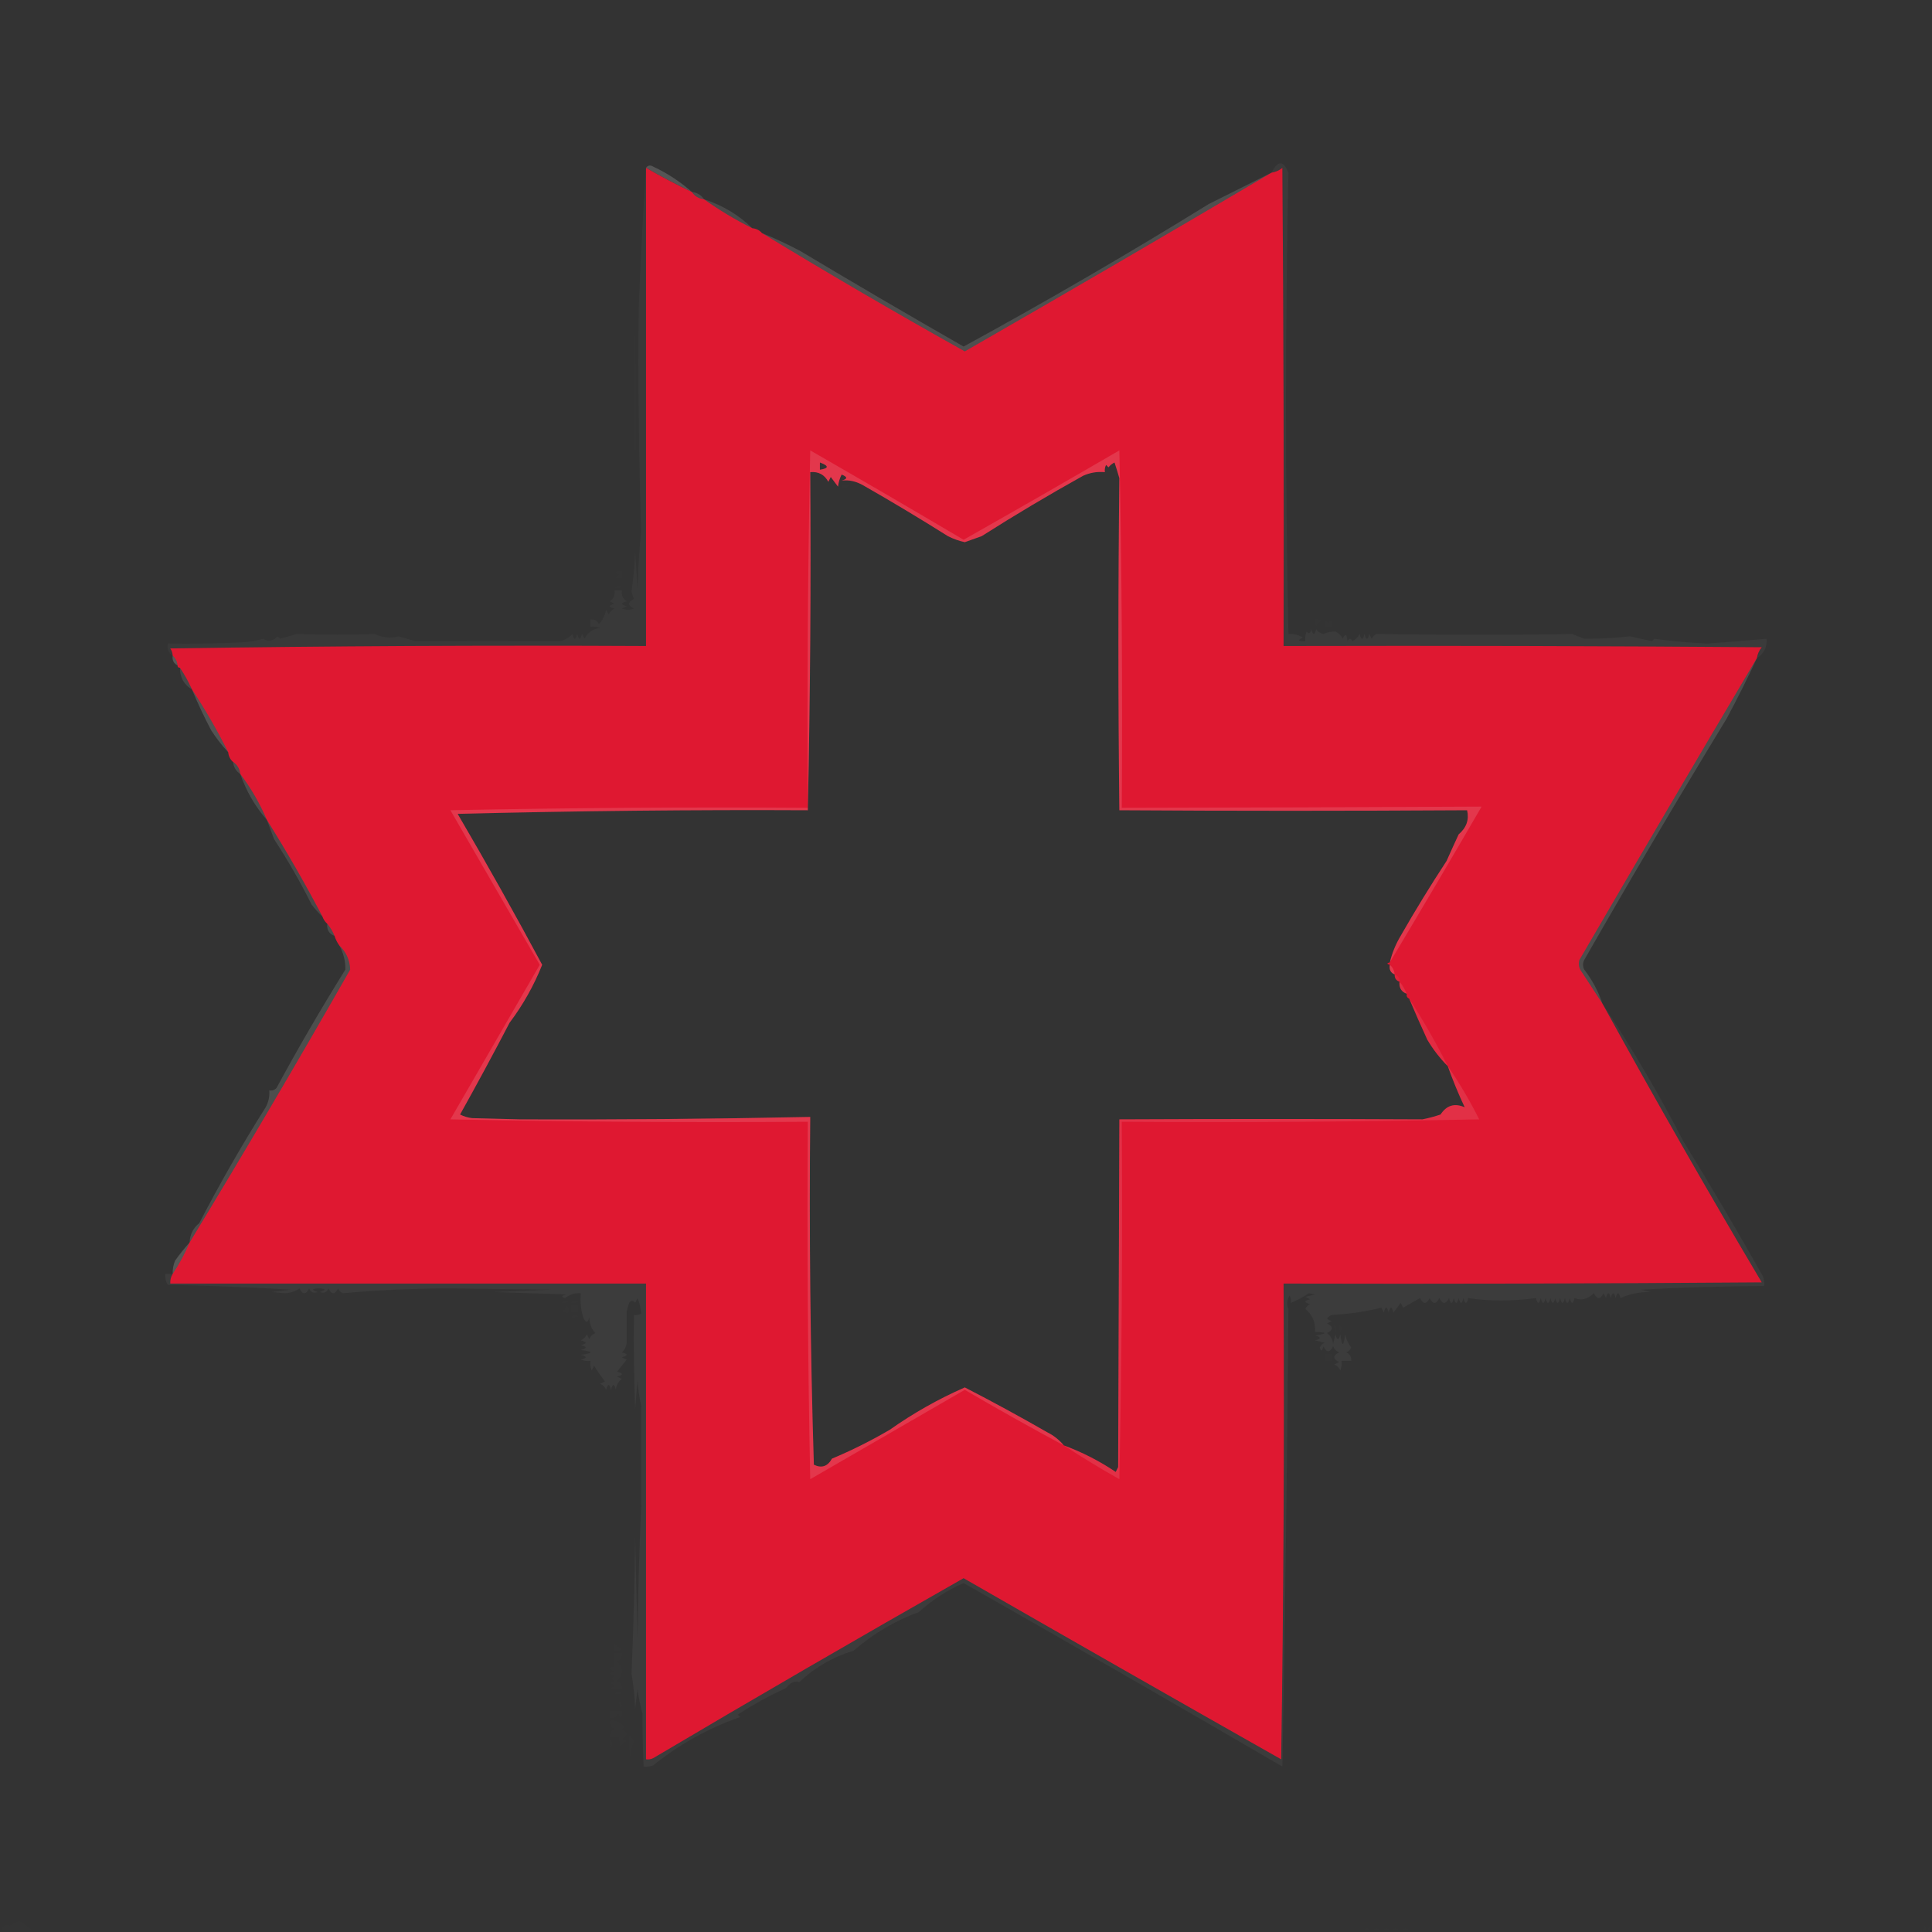 <?xml version="1.0" encoding="UTF-8"?>
<!DOCTYPE svg PUBLIC "-//W3C//DTD SVG 1.1//EN" "http://www.w3.org/Graphics/SVG/1.1/DTD/svg11.dtd">
<svg xmlns="http://www.w3.org/2000/svg" version="1.1" width="800px" height="800px" style="shape-rendering:geometricPrecision; text-rendering:geometricPrecision; image-rendering:optimizeQuality; fill-rule:evenodd; clip-rule:evenodd" xmlns:xlink="http://www.w3.org/1999/xlink">
<rect width="100%" height="100%" fill="#333333" stroke="none"/>
<g><path style="opacity:0.042" fill="#fefffe" d="M 727.5,272.5 C 727.751,270.83 728.418,269.33 729.5,268C 663.501,267.5 597.501,267.333 531.5,267.5C 531.667,201.499 531.5,135.499 531,69.5C 529.67,70.582 528.17,71.249 526.5,71.5C 529.092,66.332 531.425,66.332 533.5,71.5C 532.181,135.16 532.181,198.827 533.5,262.5C 535.655,262.372 537.655,262.872 539.5,264C 537.068,265.087 537.402,265.587 540.5,265.5C 540.343,264.127 540.51,262.793 541,261.5C 542.016,262.634 542.683,262.301 543,260.5C 543.667,263.167 544.333,263.167 545,260.5C 545.674,261.578 546.674,262.245 548,262.5C 549.866,261.753 551.533,261.419 553,261.5C 554.333,262.167 555.333,263.167 556,264.5C 556.974,262.122 557.641,262.456 558,265.5C 558.667,264.167 559.333,264.167 560,265.5C 561.333,264.833 562.333,263.833 563,262.5C 563.667,265.167 564.333,265.167 565,262.5C 565.667,265.167 566.333,265.167 567,262.5C 567.333,263.167 567.667,263.833 568,264.5C 568.388,263.572 569.055,262.905 570,262.5C 600.63,262.971 627.63,262.971 651,262.5C 652.667,263.167 654.333,263.833 656,264.5C 662.853,264.508 669.186,264.175 675,263.5C 678,264.167 681,264.833 684,265.5C 684.333,265.167 684.667,264.833 685,264.5C 692.249,265.495 699.582,266.162 707,266.5C 715.1,265.906 723.266,265.24 731.5,264.5C 731.741,268.019 730.407,270.685 727.5,272.5 Z"/></g>
<g><path style="opacity:0.169" fill="#fefffe" d="M 267.5,69.5 C 268.251,68.427 269.251,68.26 270.5,69C 276.412,71.778 281.745,75.278 286.5,79.5C 280.036,76.434 273.702,73.101 267.5,69.5 Z"/></g>
<g><path style="opacity:0.032" fill="#fefffe" d="M 267.5,69.5 C 267.5,135.5 267.5,201.5 267.5,267.5C 201.83,267.167 136.163,267.5 70.5,268.5C 71.127,269.417 71.461,270.417 71.5,271.5C 69.787,270.365 69.12,268.698 69.5,266.5C 79.839,266.666 90.172,266.5 100.5,266C 103.426,265.782 106.26,265.282 109,264.5C 110.957,265.854 112.957,265.521 115,263.5C 115.333,263.833 115.667,264.167 116,264.5C 118.333,263.833 120.667,263.167 123,262.5C 134.849,262.926 145.515,262.926 155,262.5C 158.648,264.074 161.981,264.407 165,263.5C 167.333,264.167 169.667,264.833 172,265.5C 191.448,265.429 211.448,265.429 232,265.5C 233.996,265.004 235.663,264.004 237,262.5C 237.667,265.167 238.333,265.167 239,262.5C 239.667,265.167 240.333,265.167 241,262.5C 241.333,263.167 241.667,263.833 242,264.5C 243.384,261.89 245.551,260.39 248.5,260C 247.207,259.51 245.873,259.343 244.5,259.5C 244.5,258.5 244.5,257.5 244.5,256.5C 246.124,256.36 247.29,257.027 248,258.5C 249.53,256.774 250.53,254.774 251,252.5C 251.333,253.167 251.667,253.833 252,254.5C 252.5,253.333 253.333,252.5 254.5,252C 251.833,251.333 251.833,250.667 254.5,250C 253.833,249.667 253.167,249.333 252.5,249C 254.107,247.951 254.773,246.451 254.5,244.5C 255.5,244.5 256.5,244.5 257.5,244.5C 257.227,246.451 257.893,247.951 259.5,249C 256.833,249.667 256.833,250.333 259.5,251C 258.833,251.333 258.167,251.667 257.5,252C 259.167,252.667 260.833,252.667 262.5,252C 259.833,250.667 259.833,249.333 262.5,248C 262.167,247 261.833,246 261.5,245C 262.309,239.583 262.809,234.083 263,228.5C 263.333,233.833 263.667,239.167 264,244.5C 264.183,236.255 264.683,228.088 265.5,220C 264.505,188.781 264.172,157.781 264.5,127C 265.275,107.726 266.275,88.559 267.5,69.5 Z"/></g>
<g><path style="opacity:0.993" fill="#e01932" d="M 267.5,69.5 C 273.702,73.101 280.036,76.434 286.5,79.5C 287.659,81.25 289.326,82.25 291.5,82.5C 297.799,86.989 304.466,90.989 311.5,94.5C 313.153,94.66 314.486,95.326 315.5,96.5C 343.109,113.311 371.109,129.645 399.5,145.5C 442.06,121.059 484.394,96.392 526.5,71.5C 528.17,71.249 529.67,70.582 531,69.5C 531.5,135.499 531.667,201.499 531.5,267.5C 597.501,267.333 663.501,267.5 729.5,268C 728.418,269.33 727.751,270.83 727.5,272.5C 702.863,313.997 678.363,355.664 654,397.5C 653.48,399.289 653.813,400.956 655,402.5C 657.857,406.898 660.691,411.232 663.5,415.5C 684.845,454.352 706.845,492.852 729.5,531C 663.501,531.5 597.501,531.667 531.5,531.5C 531.833,597.17 531.5,662.837 530.5,728.5C 486.569,703.62 442.736,678.62 399,653.5C 355.937,677.948 313.104,702.781 270.5,728C 269.552,728.483 268.552,728.649 267.5,728.5C 267.5,662.833 267.5,597.167 267.5,531.5C 201.833,531.5 136.167,531.5 70.5,531.5C 70.433,530.041 70.766,528.708 71.5,527.5C 74.227,523.423 76.561,519.09 78.5,514.5C 101.145,477.226 123.311,439.559 145,401.5C 144.867,397.566 143.367,394.233 140.5,391.5C 139.655,390.329 138.989,388.995 138.5,387.5C 137.737,385.632 136.737,383.965 135.5,382.5C 134.599,381.71 133.932,380.71 133.5,379.5C 126.335,365.832 118.669,352.499 110.5,339.5C 107.588,332.668 103.921,326.334 99.5,320.5C 99.25,318.326 98.25,316.659 96.5,315.5C 95.326,314.486 94.66,313.153 94.5,311.5C 90.002,302.499 85.002,293.832 79.5,285.5C 78.083,282.331 76.417,279.331 74.5,276.5C 73.833,276.5 73.5,276.167 73.5,275.5C 73.34,273.847 72.674,272.514 71.5,271.5C 71.461,270.417 71.127,269.417 70.5,268.5C 136.163,267.5 201.83,267.167 267.5,267.5C 267.5,201.5 267.5,135.5 267.5,69.5 Z M 339.5,191.5 C 343.297,192.911 343.297,193.911 339.5,194.5C 339.5,193.5 339.5,192.5 339.5,191.5 Z M 575.5,398.5 C 574.167,398.833 574.167,399.167 575.5,399.5C 575.157,401.483 575.824,402.817 577.5,403.5C 577.427,405.027 578.094,406.027 579.5,406.5C 579.259,409.034 580.259,410.7 582.5,411.5C 582.328,412.492 582.662,413.158 583.5,413.5C 585.892,419.162 588.392,424.829 591,430.5C 593.393,434.542 596.227,438.209 599.5,441.5C 601.549,447.268 603.883,452.934 606.5,458.5C 602.319,456.672 598.985,457.672 596.5,461.5C 594.041,462.326 591.541,462.993 589,463.5C 548.206,463.301 506.373,463.301 463.5,463.5C 463.345,512.602 463.179,560.602 463,607.5C 462.667,608.167 462.333,608.833 462,609.5C 455.295,604.983 448.128,601.317 440.5,598.5C 438.599,596.204 436.266,594.371 433.5,593C 422.321,586.577 410.988,580.41 399.5,574.5C 388.556,579.304 378.222,585.137 368.5,592C 360.769,596.532 352.769,600.532 344.5,604C 342.69,607.239 340.19,608.072 337,606.5C 335.529,558.533 335.029,510.533 335.5,462.5C 294.66,463.337 254.493,463.67 215,463.5C 208.5,463.333 202,463.167 195.5,463C 193.744,462.798 192.078,462.298 190.5,461.5C 197.491,448.985 204.325,436.318 211,423.5C 216.572,416.097 221.072,408.097 224.5,399.5C 213.216,378.43 201.549,357.596 189.5,337C 239.098,335.764 287.431,335.264 334.5,335.5C 335.5,288.838 335.833,242.171 335.5,195.5C 338.888,195.188 341.388,196.521 343,199.5C 343.333,198.833 343.667,198.167 344,197.5C 345,198.833 346,200.167 347,201.5C 347.202,199.744 347.702,198.078 348.5,196.5C 351.028,197.498 351.028,198.331 348.5,199C 351.518,198.62 354.518,199.287 357.5,201C 369.3,207.735 380.967,214.735 392.5,222C 394.725,223.131 397.058,223.964 399.5,224.5C 401.828,223.67 404.162,222.837 406.5,222C 420.244,213.26 434.244,204.927 448.5,197C 451.351,195.711 454.351,195.211 457.5,195.5C 457.351,194.448 457.517,193.448 458,192.5C 458.333,192.833 458.667,193.167 459,193.5C 459.689,192.643 460.522,191.977 461.5,191.5C 462.221,193.686 462.887,195.853 463.5,198C 462.983,243.486 462.983,289.319 463.5,335.5C 509.871,335.803 557.871,335.803 607.5,335.5C 608.403,339.402 607.236,342.735 604,345.5C 602.286,349.193 600.619,352.859 599,356.5C 592.378,366.603 586.044,376.937 580,387.5C 577.928,390.971 576.428,394.638 575.5,398.5 Z"/></g>
<g><path style="opacity:0.139" fill="#fefffe" d="M 526.5,71.5 C 484.394,96.392 442.06,121.059 399.5,145.5C 371.109,129.645 343.109,113.311 315.5,96.5C 320.891,98.693 326.224,101.193 331.5,104C 353.786,117.339 376.286,130.506 399,143.5C 433.426,124.709 467.259,105.042 500.5,84.5C 509.154,80.188 517.821,75.855 526.5,71.5 Z"/></g>
<g><path style="opacity:0.122" fill="#fefffe" d="M 286.5,79.5 C 288.674,79.75 290.341,80.75 291.5,82.5C 289.326,82.25 287.659,81.25 286.5,79.5 Z"/></g>
<g><path style="opacity:0.116" fill="#fefffe" d="M 291.5,82.5 C 299.271,85.035 305.937,89.035 311.5,94.5C 304.466,90.989 297.799,86.989 291.5,82.5 Z"/></g>
<g><path style="opacity:0.004" fill="#fefffe" d="M 262.5,130.5 C 263.833,131.167 263.833,131.167 262.5,130.5 Z"/></g>
<g><path style="opacity:0.004" fill="#fefffe" d="M 262.5,132.5 C 263.833,133.167 263.833,133.167 262.5,132.5 Z"/></g>
<g><path style="opacity:0.004" fill="#fefffe" d="M 262.5,134.5 C 263.833,135.167 263.833,135.167 262.5,134.5 Z"/></g>
<g><path style="opacity:0.004" fill="#fefffe" d="M 262.5,136.5 C 263.662,154.662 263.829,172.995 263,191.5C 262.5,173.17 262.333,154.836 262.5,136.5 Z"/></g>
<g><path style="opacity:0.135" fill="#fefffe" d="M 575.5,398.5 C 576.428,394.638 577.928,390.971 580,387.5C 586.044,376.937 592.378,366.603 599,356.5C 600.619,352.859 602.286,349.193 604,345.5C 607.236,342.735 608.403,339.402 607.5,335.5C 557.871,335.803 509.871,335.803 463.5,335.5C 462.983,289.319 462.983,243.486 463.5,198C 462.887,195.853 462.221,193.686 461.5,191.5C 460.522,191.977 459.689,192.643 459,193.5C 458.667,193.167 458.333,192.833 458,192.5C 457.517,193.448 457.351,194.448 457.5,195.5C 454.351,195.211 451.351,195.711 448.5,197C 434.244,204.927 420.244,213.26 406.5,222C 404.162,222.837 401.828,223.67 399.5,224.5C 397.058,223.964 394.725,223.131 392.5,222C 380.967,214.735 369.3,207.735 357.5,201C 354.518,199.287 351.518,198.62 348.5,199C 351.028,198.331 351.028,197.498 348.5,196.5C 347.702,198.078 347.202,199.744 347,201.5C 346,200.167 345,198.833 344,197.5C 343.667,198.167 343.333,198.833 343,199.5C 341.388,196.521 338.888,195.188 335.5,195.5C 335.833,242.171 335.5,288.838 334.5,335.5C 287.431,335.264 239.098,335.764 189.5,337C 201.549,357.596 213.216,378.43 224.5,399.5C 221.072,408.097 216.572,416.097 211,423.5C 204.325,436.318 197.491,448.985 190.5,461.5C 192.078,462.298 193.744,462.798 195.5,463C 202,463.167 208.5,463.333 215,463.5C 254.493,463.67 294.66,463.337 335.5,462.5C 335.029,510.533 335.529,558.533 337,606.5C 340.19,608.072 342.69,607.239 344.5,604C 352.769,600.532 360.769,596.532 368.5,592C 378.222,585.137 388.556,579.304 399.5,574.5C 410.988,580.41 422.321,586.577 433.5,593C 436.266,594.371 438.599,596.204 440.5,598.5C 426.726,591.111 413.059,583.444 399.5,575.5C 378.167,587.833 356.833,600.167 335.5,612.5C 334.5,563.171 334.167,513.838 334.5,464.5C 285.162,464.833 235.829,464.5 186.5,463.5C 198.833,442.167 211.167,420.833 223.5,399.5C 211.167,378.167 198.833,356.833 186.5,335.5C 235.829,334.5 285.162,334.167 334.5,334.5C 334.167,285.162 334.5,235.829 335.5,186.5C 356.749,198.707 377.915,211.04 399,223.5C 420.582,211.293 442.082,198.96 463.5,186.5C 464.5,235.829 464.833,285.162 464.5,334.5C 514.171,334.422 563.838,334.255 613.5,334C 600.933,355.645 588.266,377.145 575.5,398.5 Z M 339.5,191.5 C 339.5,192.5 339.5,193.5 339.5,194.5C 343.297,193.911 343.297,192.911 339.5,191.5 Z"/></g>
<g><path style="opacity:0.004" fill="#fefffe" d="M 262.5,192.5 C 263.833,193.167 263.833,193.167 262.5,192.5 Z"/></g>
<g><path style="opacity:0.004" fill="#fefffe" d="M 262.5,194.5 C 263.833,195.167 263.833,195.167 262.5,194.5 Z"/></g>
<g><path style="opacity:0.004" fill="#fefffe" d="M 262.5,196.5 C 263.833,197.167 263.833,197.167 262.5,196.5 Z"/></g>
<g><path style="opacity:0.004" fill="#fefffe" d="M 262.5,198.5 C 263.833,199.167 263.833,199.167 262.5,198.5 Z"/></g>
<g><path style="opacity:0.004" fill="#fefffe" d="M 262.5,200.5 C 263.833,201.167 263.833,201.167 262.5,200.5 Z"/></g>
<g><path style="opacity:0.004" fill="#fefffe" d="M 348.5,200.5 C 352.243,200.459 352.41,201.126 349,202.5C 348.536,201.906 348.369,201.239 348.5,200.5 Z"/></g>
<g><path style="opacity:0.004" fill="#fefffe" d="M 262.5,222.5 C 263.833,223.167 263.833,223.167 262.5,222.5 Z"/></g>
<g><path style="opacity:0.004" fill="#fefffe" d="M 262.5,224.5 C 263.833,225.167 263.833,225.167 262.5,224.5 Z"/></g>
<g><path style="opacity:0.004" fill="#fefffe" d="M 262.5,226.5 C 263.833,227.167 263.833,227.167 262.5,226.5 Z"/></g>
<g><path style="opacity:0.004" fill="#fefffe" d="M 254.5,234.5 C 255.833,235.167 255.833,235.167 254.5,234.5 Z"/></g>
<g><path style="opacity:0.004" fill="#fefffe" d="M 254.5,237.5 C 255.209,236.596 256.209,236.263 257.5,236.5C 257.5,237.5 257.5,238.5 257.5,239.5C 254.402,239.587 254.068,239.087 256.5,238C 255.906,237.536 255.239,237.369 254.5,237.5 Z"/></g>
<g><path style="opacity:0.004" fill="#fefffe" d="M 254.5,240.5 C 255.833,241.167 255.833,241.167 254.5,240.5 Z"/></g>
<g><path style="opacity:0.004" fill="#fefffe" d="M 256.5,240.5 C 257.833,241.167 257.833,241.167 256.5,240.5 Z"/></g>
<g><path style="opacity:0.004" fill="#fefffe" d="M 254.5,243.5 C 255.251,242.427 256.251,242.26 257.5,243C 256.552,243.483 255.552,243.649 254.5,243.5 Z"/></g>
<g><path style="opacity:0.004" fill="#fefffe" d="M 544.5,256.5 C 545.552,256.351 546.552,256.517 547.5,257C 546.333,257.5 545.5,258.333 545,259.5C 544.517,258.552 544.351,257.552 544.5,256.5 Z"/></g>
<g><path style="opacity:0.004" fill="#fefffe" d="M 548.5,256.5 C 549.222,256.918 549.722,257.584 550,258.5C 551.087,256.068 551.587,256.402 551.5,259.5C 550.5,259.5 549.5,259.5 548.5,259.5C 548.5,258.5 548.5,257.5 548.5,256.5 Z"/></g>
<g><path style="opacity:0.004" fill="#fefffe" d="M 242.5,258.5 C 243.833,259.167 243.833,259.167 242.5,258.5 Z"/></g>
<g><path style="opacity:0.004" fill="#fefffe" d="M 542.5,258.5 C 543.833,259.167 543.833,259.167 542.5,258.5 Z"/></g>
<g><path style="opacity:0.004" fill="#fefffe" d="M 546.5,258.5 C 547.833,259.167 547.833,259.167 546.5,258.5 Z"/></g>
<g><path style="opacity:0.004" fill="#fefffe" d="M 552.5,258.5 C 553.833,259.167 553.833,259.167 552.5,258.5 Z"/></g>
<g><path style="opacity:0.004" fill="#fefffe" d="M 558.5,262.5 C 559.833,263.167 559.833,263.167 558.5,262.5 Z"/></g>
<g><path style="opacity:0.004" fill="#fefffe" d="M 560.5,262.5 C 561.833,263.167 561.833,263.167 560.5,262.5 Z"/></g>
<g><path style="opacity:0.004" fill="#fefffe" d="M 726.5,262.5 C 727.833,263.167 727.833,263.167 726.5,262.5 Z"/></g>
<g><path style="opacity:0.18" fill="#fefffe" d="M 71.5,271.5 C 72.674,272.514 73.34,273.847 73.5,275.5C 71.896,274.713 71.229,273.38 71.5,271.5 Z"/></g>
<g><path style="opacity:0.133" fill="#fefffe" d="M 727.5,272.5 C 723.594,280.922 719.428,289.256 715,297.5C 694.839,330.633 675.172,363.967 656,397.5C 655.333,398.833 655.333,400.167 656,401.5C 659.294,405.755 661.794,410.421 663.5,415.5C 660.691,411.232 657.857,406.898 655,402.5C 653.813,400.956 653.48,399.289 654,397.5C 678.363,355.664 702.863,313.997 727.5,272.5 Z"/></g>
<g><path style="opacity:0.101" fill="#fefffe" d="M 74.5,276.5 C 76.417,279.331 78.083,282.331 79.5,285.5C 76.157,283.503 74.49,280.503 74.5,276.5 Z"/></g>
<g><path style="opacity:0.157" fill="#fefffe" d="M 79.5,285.5 C 85.002,293.832 90.002,302.499 94.5,311.5C 91.945,308.75 89.612,305.75 87.5,302.5C 84.543,296.921 81.876,291.255 79.5,285.5 Z"/></g>
<g><path style="opacity:0.121" fill="#fefffe" d="M 96.5,315.5 C 98.25,316.659 99.25,318.326 99.5,320.5C 97.75,319.341 96.75,317.674 96.5,315.5 Z"/></g>
<g><path style="opacity:0.13" fill="#fefffe" d="M 99.5,320.5 C 103.921,326.334 107.588,332.668 110.5,339.5C 105.644,333.948 101.977,327.615 99.5,320.5 Z"/></g>
<g><path style="opacity:0.112" fill="#fefffe" d="M 110.5,339.5 C 118.669,352.499 126.335,365.832 133.5,379.5C 131.917,378.064 130.417,376.398 129,374.5C 124.338,365.171 119.171,356.171 113.5,347.5C 112.49,344.817 111.49,342.151 110.5,339.5 Z"/></g>
<g><path style="opacity:0.124" fill="#fefffe" d="M 135.5,382.5 C 136.737,383.965 137.737,385.632 138.5,387.5C 136.259,386.7 135.259,385.034 135.5,382.5 Z"/></g>
<g><path style="opacity:0.133" fill="#fefffe" d="M 140.5,391.5 C 143.367,394.233 144.867,397.566 145,401.5C 123.311,439.559 101.145,477.226 78.5,514.5C 78.653,511.165 79.986,508.498 82.5,506.5C 91.022,490.067 100.188,474.067 110,458.5C 111.202,456.323 111.702,453.989 111.5,451.5C 112.675,451.719 113.675,451.386 114.5,450.5C 123.418,434.021 132.918,417.688 143,401.5C 143.087,397.985 142.254,394.652 140.5,391.5 Z"/></g>
<g><path style="opacity:0.148" fill="#fefffe" d="M 575.5,399.5 C 576.674,400.514 577.34,401.847 577.5,403.5C 575.824,402.817 575.157,401.483 575.5,399.5 Z"/></g>
<g><path style="opacity:0.045" fill="#fefffe" d="M 577.5,403.5 C 578.906,403.973 579.573,404.973 579.5,406.5C 578.094,406.027 577.427,405.027 577.5,403.5 Z"/></g>
<g><path style="opacity:0.102" fill="#fefffe" d="M 579.5,406.5 C 580.737,407.965 581.737,409.632 582.5,411.5C 580.259,410.7 579.259,409.034 579.5,406.5 Z"/></g>
<g><path style="opacity:0.083" fill="#fefffe" d="M 583.5,413.5 C 589.336,422.5 594.669,431.833 599.5,441.5C 596.227,438.209 593.393,434.542 591,430.5C 588.392,424.829 585.892,419.162 583.5,413.5 Z"/></g>
<g><path style="opacity:0.045" fill="#fefffe" d="M 663.5,415.5 C 675.697,433.871 686.864,452.871 697,472.5C 708.324,490.859 719.324,509.526 730,528.5C 730.49,529.793 730.657,531.127 730.5,532.5C 713.489,532.593 696.489,533.093 679.5,534C 680.833,534.333 682.167,534.667 683.5,535C 679.018,534.937 674.852,535.77 671,537.5C 670.333,534.833 669.667,534.833 669,537.5C 668.333,534.833 667.667,534.833 667,537.5C 666.333,534.833 665.667,534.833 665,537.5C 664.667,536.833 664.333,536.167 664,535.5C 662.667,538.167 661.333,538.167 660,535.5C 657.33,538.009 654.663,538.676 652,537.5C 651.333,540.167 650.667,540.167 650,537.5C 649.333,540.167 648.667,540.167 648,537.5C 647.333,540.167 646.667,540.167 646,537.5C 645.333,540.167 644.667,540.167 644,537.5C 643.333,540.167 642.667,540.167 642,537.5C 641.333,540.167 640.667,540.167 640,537.5C 639.333,540.167 638.667,540.167 638,537.5C 637.333,540.167 636.667,540.167 636,537.5C 625.997,538.835 616.663,538.835 608,537.5C 607.333,540.167 606.667,540.167 606,537.5C 605.333,540.167 604.667,540.167 604,537.5C 603.333,540.167 602.667,540.167 602,537.5C 601.333,540.167 600.667,540.167 600,537.5C 598.667,540.167 597.333,540.167 596,537.5C 594.667,540.167 593.333,540.167 592,537.5C 590.667,540.167 589.333,540.167 588,537.5C 585.667,538.833 583.333,540.167 581,541.5C 580.667,540.833 580.333,540.167 580,539.5C 579,540.833 578,542.167 577,543.5C 576.333,540.833 575.667,540.833 575,543.5C 574.333,540.833 573.667,540.833 573,543.5C 572.667,542.833 572.333,542.167 572,541.5C 565.418,543.116 558.585,544.116 551.5,544.5C 549.009,545.541 549.009,546.374 551.5,547C 550.833,547.333 550.167,547.667 549.5,548C 552.167,549.333 552.167,550.667 549.5,552C 550.967,553.098 551.801,554.598 552,556.5C 552.333,555.167 552.667,553.833 553,552.5C 553.667,555.167 554.333,555.167 555,552.5C 555.667,557.833 556.333,557.833 557,552.5C 557.424,554.515 558.258,556.349 559.5,558C 559.095,558.945 558.428,559.612 557.5,560C 558.973,560.71 559.64,561.876 559.5,563.5C 558.167,563.5 556.833,563.5 555.5,563.5C 555.657,564.873 555.49,566.207 555,567.5C 554.5,566.333 553.667,565.5 552.5,565C 553.167,564.667 553.833,564.333 554.5,564C 551.833,562.667 551.833,561.333 554.5,560C 553.333,559.5 552.5,558.667 552,557.5C 550.667,560.167 549.333,560.167 548,557.5C 547.444,559.595 546.944,559.762 546.5,558C 546.905,557.055 547.572,556.388 548.5,556C 547.167,555.667 545.833,555.333 544.5,555C 547.167,554.333 547.167,553.667 544.5,553C 549.794,552.182 549.794,551.682 544.5,551.5C 544.823,547.635 543.49,544.469 540.5,542C 540.905,541.055 541.572,540.388 542.5,540C 539.833,539.333 539.833,538.667 542.5,538C 541.833,537.667 541.167,537.333 540.5,537C 541.833,536.667 543.167,536.333 544.5,536C 543.667,535.833 542.833,535.667 542,535.5C 539.588,537.099 537.088,538.432 534.5,539.5C 534.649,538.448 534.483,537.448 534,536.5C 532.88,538.414 532.714,540.248 533.5,542C 532.998,605.22 532.165,668.387 531,731.5C 487.003,705.845 443.003,680.512 399,655.5C 392.168,658.496 386.001,662.496 380.5,667.5C 370.488,671.19 361.488,676.524 353.5,683.5C 344.966,686.065 337.466,690.398 331,696.5C 328.864,695.97 327.03,696.803 325.5,699C 318.586,702.125 311.92,705.792 305.5,710C 305.833,710.333 306.167,710.667 306.5,711C 293.346,715.577 281.346,722.244 270.5,731C 269.207,731.49 267.873,731.657 266.5,731.5C 266.197,724.214 266.03,716.881 266,709.5C 265.118,706.211 264.452,702.877 264,699.5C 263.667,702.167 263.333,704.833 263,707.5C 262.805,702.582 262.305,697.749 261.5,693C 262.299,674.516 262.799,655.682 263,636.5C 263.333,650.5 263.667,664.5 264,678.5C 264.174,660.26 264.674,642.093 265.5,624C 265.443,610.276 265.443,596.276 265.5,582C 264.707,578.589 264.207,575.089 264,571.5C 263.667,575.5 263.333,579.5 263,583.5C 262.5,570.504 262.333,557.504 262.5,544.5C 263.552,544.649 264.552,544.483 265.5,544C 265.301,541.699 264.801,539.533 264,537.5C 263.667,538.167 263.333,538.833 263,539.5C 262.259,538.359 261.425,538.359 260.5,539.5C 260.167,540.667 259.833,541.833 259.5,543C 259.5,547.333 259.5,551.667 259.5,556C 259.325,557.658 258.658,558.991 257.5,560C 260.167,560.667 260.167,561.333 257.5,562C 258.167,562.333 258.833,562.667 259.5,563C 258.167,564.667 256.833,566.333 255.5,568C 258.167,568.667 258.167,569.333 255.5,570C 256.167,570.333 256.833,570.667 257.5,571C 256.033,572.098 255.199,573.598 255,575.5C 254.333,572.833 253.667,572.833 253,575.5C 252.333,572.833 251.667,572.833 251,575.5C 250.5,574.333 249.667,573.5 248.5,573C 249.167,572.667 249.833,572.333 250.5,572C 248.889,569.958 247.389,567.791 246,565.5C 245.667,566.167 245.333,566.833 245,567.5C 244.51,566.207 244.343,564.873 244.5,563.5C 243.127,563.657 241.793,563.49 240.5,563C 243.167,562.333 243.167,561.667 240.5,561C 245.833,560.333 245.833,559.667 240.5,559C 243.167,558.333 243.167,557.667 240.5,557C 243.167,556.333 243.167,555.667 240.5,555C 241.667,554.5 242.5,553.667 243,552.5C 243.333,553.167 243.667,553.833 244,554.5C 244.5,553.333 245.333,552.5 246.5,552C 244.901,550.214 244.067,548.047 244,545.5C 243.374,547.991 242.541,547.991 241.5,545.5C 240.513,542.232 240.18,538.898 240.5,535.5C 238.088,535.331 235.921,535.997 234,537.5C 232.238,537.056 232.405,536.556 234.5,536C 224.5,535.667 214.5,535.333 204.5,535C 212.5,534.667 220.5,534.333 228.5,534C 214.333,533.833 200.167,533.667 186,533.5C 171.218,533.524 156.551,534.191 142,535.5C 141.055,535.095 140.388,534.428 140,533.5C 138.667,536.167 137.333,536.167 136,533.5C 135.275,535.158 134.108,535.658 132.5,535C 135.121,534.094 134.954,533.594 132,533.5C 129.046,533.594 128.879,534.094 131.5,535C 129.892,535.658 128.725,535.158 128,533.5C 126.667,536.167 125.333,536.167 124,533.5C 122.302,534.733 120.302,535.4 118,535.5C 116.167,535.333 114.333,535.167 112.5,535C 115.167,534.667 117.833,534.333 120.5,534C 103.79,533.037 86.79,532.37 69.5,532C 68.62,530.644 68.287,529.144 68.5,527.5C 69.5,527.5 70.5,527.5 71.5,527.5C 70.766,528.708 70.433,530.041 70.5,531.5C 136.167,531.5 201.833,531.5 267.5,531.5C 267.5,597.167 267.5,662.833 267.5,728.5C 268.552,728.649 269.552,728.483 270.5,728C 313.104,702.781 355.937,677.948 399,653.5C 442.736,678.62 486.569,703.62 530.5,728.5C 531.5,662.837 531.833,597.17 531.5,531.5C 597.501,531.667 663.501,531.5 729.5,531C 706.845,492.852 684.845,454.352 663.5,415.5 Z"/></g>
<g><path style="opacity:0.105" fill="#fefffe" d="M 599.5,441.5 C 604.311,448.44 608.644,455.774 612.5,463.5C 563.171,464.5 513.838,464.833 464.5,464.5C 464.833,513.838 464.5,563.171 463.5,612.5C 455.603,608.059 447.936,603.392 440.5,598.5C 448.128,601.317 455.295,604.983 462,609.5C 462.333,608.833 462.667,608.167 463,607.5C 463.179,560.602 463.345,512.602 463.5,463.5C 506.373,463.301 548.206,463.301 589,463.5C 591.541,462.993 594.041,462.326 596.5,461.5C 598.985,457.672 602.319,456.672 606.5,458.5C 603.883,452.934 601.549,447.268 599.5,441.5 Z"/></g>
<g><path style="opacity:0.176" fill="#fefffe" d="M 78.5,514.5 C 76.561,519.09 74.227,523.423 71.5,527.5C 71.433,525.599 71.766,523.766 72.5,522C 74.417,519.305 76.417,516.805 78.5,514.5 Z"/></g>
<g><path style="opacity:0.004" fill="#fefffe" d="M 108.5,534.5 C 109.833,535.167 109.833,535.167 108.5,534.5 Z"/></g>
<g><path style="opacity:0.004" fill="#fefffe" d="M 110.5,534.5 C 111.833,535.167 111.833,535.167 110.5,534.5 Z"/></g>
<g><path style="opacity:0.004" fill="#fefffe" d="M 144.5,534.5 C 145.833,535.167 145.833,535.167 144.5,534.5 Z"/></g>
<g><path style="opacity:0.004" fill="#fefffe" d="M 146.5,534.5 C 147.833,535.167 147.833,535.167 146.5,534.5 Z"/></g>
<g><path style="opacity:0.004" fill="#fefffe" d="M 148.5,534.5 C 149.833,535.167 149.833,535.167 148.5,534.5 Z"/></g>
<g><path style="opacity:0.004" fill="#fefffe" d="M 150.5,534.5 C 151.833,535.167 151.833,535.167 150.5,534.5 Z"/></g>
<g><path style="opacity:0.004" fill="#fefffe" d="M 152.5,534.5 C 153.833,535.167 153.833,535.167 152.5,534.5 Z"/></g>
<g><path style="opacity:0.004" fill="#fefffe" d="M 154.5,534.5 C 155.833,535.167 155.833,535.167 154.5,534.5 Z"/></g>
<g><path style="opacity:0.004" fill="#fefffe" d="M 184.5,534.5 C 185.833,535.167 185.833,535.167 184.5,534.5 Z"/></g>
<g><path style="opacity:0.004" fill="#fefffe" d="M 186.5,534.5 C 187.833,535.167 187.833,535.167 186.5,534.5 Z"/></g>
<g><path style="opacity:0.004" fill="#fefffe" d="M 188.5,534.5 C 189.833,535.167 189.833,535.167 188.5,534.5 Z"/></g>
<g><path style="opacity:0.004" fill="#fefffe" d="M 190.5,534.5 C 191.833,535.167 191.833,535.167 190.5,534.5 Z"/></g>
<g><path style="opacity:0.004" fill="#fefffe" d="M 192.5,534.5 C 193.833,535.167 193.833,535.167 192.5,534.5 Z"/></g>
<g><path style="opacity:0.004" fill="#fefffe" d="M 194.5,534.5 C 195.833,535.167 195.833,535.167 194.5,534.5 Z"/></g>
<g><path style="opacity:0.004" fill="#fefffe" d="M 196.5,534.5 C 197.833,535.167 197.833,535.167 196.5,534.5 Z"/></g>
<g><path style="opacity:0.004" fill="#fefffe" d="M 198.5,534.5 C 199.833,535.167 199.833,535.167 198.5,534.5 Z"/></g>
<g><path style="opacity:0.004" fill="#fefffe" d="M 200.5,534.5 C 201.833,535.167 201.833,535.167 200.5,534.5 Z"/></g>
<g><path style="opacity:0.004" fill="#fefffe" d="M 202.5,534.5 C 203.833,535.167 203.833,535.167 202.5,534.5 Z"/></g>
<g><path style="opacity:0.004" fill="#fefffe" d="M 684.5,534.5 C 685.833,535.167 685.833,535.167 684.5,534.5 Z"/></g>
<g><path style="opacity:0.004" fill="#fefffe" d="M 228.5,536.5 C 229.833,537.167 229.833,537.167 228.5,536.5 Z"/></g>
<g><path style="opacity:0.004" fill="#fefffe" d="M 230.5,536.5 C 231.833,537.167 231.833,537.167 230.5,536.5 Z"/></g>
<g><path style="opacity:0.004" fill="#fefffe" d="M 236.5,536.5 C 237.833,537.167 237.833,537.167 236.5,536.5 Z"/></g>
<g><path style="opacity:0.004" fill="#fefffe" d="M 238.5,536.5 C 239.833,537.167 239.833,537.167 238.5,536.5 Z"/></g>
<g><path style="opacity:0.004" fill="#fefffe" d="M 672.5,536.5 C 673.833,537.167 673.833,537.167 672.5,536.5 Z"/></g>
<g><path style="opacity:0.004" fill="#fefffe" d="M 674.5,536.5 C 675.833,537.167 675.833,537.167 674.5,536.5 Z"/></g>
<g><path style="opacity:0.004" fill="#fefffe" d="M 228.5,538.5 C 229.833,539.167 229.833,539.167 228.5,538.5 Z"/></g>
<g><path style="opacity:0.004" fill="#fefffe" d="M 230.5,538.5 C 231.833,539.167 231.833,539.167 230.5,538.5 Z"/></g>
<g><path style="opacity:0.004" fill="#fefffe" d="M 232.5,539.5 C 233.251,538.427 234.251,538.26 235.5,539C 234.552,539.483 233.552,539.649 232.5,539.5 Z"/></g>
<g><path style="opacity:0.004" fill="#fefffe" d="M 236.5,539.5 C 237.251,538.427 238.251,538.26 239.5,539C 238.552,539.483 237.552,539.649 236.5,539.5 Z"/></g>
<g><path style="opacity:0.004" fill="#fefffe" d="M 228.5,540.5 C 229.833,541.167 229.833,541.167 228.5,540.5 Z"/></g>
<g><path style="opacity:0.004" fill="#fefffe" d="M 230.5,540.5 C 231.833,541.167 231.833,541.167 230.5,540.5 Z"/></g>
<g><path style="opacity:0.004" fill="#fefffe" d="M 232.5,540.5 C 233.833,541.167 233.833,541.167 232.5,540.5 Z"/></g>
<g><path style="opacity:0.004" fill="#fefffe" d="M 234.5,540.5 C 235.404,541.209 235.737,542.209 235.5,543.5C 234.448,543.649 233.448,543.483 232.5,543C 233.756,542.583 234.423,541.75 234.5,540.5 Z"/></g>
<g><path style="opacity:0.004" fill="#fefffe" d="M 236.5,540.5 C 237.5,540.5 238.5,540.5 239.5,540.5C 239.5,541.5 239.5,542.5 239.5,543.5C 238.5,543.5 237.5,543.5 236.5,543.5C 236.5,542.5 236.5,541.5 236.5,540.5 Z"/></g>
<g><path style="opacity:0.004" fill="#fefffe" d="M 260.5,540.5 C 261.833,541.167 261.833,541.167 260.5,540.5 Z"/></g>
<g><path style="opacity:0.004" fill="#fefffe" d="M 262.5,540.5 C 263.833,541.167 263.833,541.167 262.5,540.5 Z"/></g>
<g><path style="opacity:0.004" fill="#fefffe" d="M 534.5,540.5 C 535.833,541.167 535.833,541.167 534.5,540.5 Z"/></g>
<g><path style="opacity:0.004" fill="#fefffe" d="M 536.5,540.5 C 537.833,541.167 537.833,541.167 536.5,540.5 Z"/></g>
<g><path style="opacity:0.004" fill="#fefffe" d="M 582.5,540.5 C 583.833,541.167 583.833,541.167 582.5,540.5 Z"/></g>
<g><path style="opacity:0.004" fill="#fefffe" d="M 228.5,542.5 C 229.833,543.167 229.833,543.167 228.5,542.5 Z"/></g>
<g><path style="opacity:0.004" fill="#fefffe" d="M 230.5,542.5 C 231.833,543.167 231.833,543.167 230.5,542.5 Z"/></g>
<g><path style="opacity:0.004" fill="#fefffe" d="M 262.5,542.5 C 263.833,543.167 263.833,543.167 262.5,542.5 Z"/></g>
<g><path style="opacity:0.004" fill="#fefffe" d="M 534.5,542.5 C 535.833,543.167 535.833,543.167 534.5,542.5 Z"/></g>
<g><path style="opacity:0.004" fill="#fefffe" d="M 536.5,542.5 C 537.833,543.167 537.833,543.167 536.5,542.5 Z"/></g>
<g><path style="opacity:0.004" fill="#fefffe" d="M 578.5,542.5 C 579.833,543.167 579.833,543.167 578.5,542.5 Z"/></g>
<g><path style="opacity:0.004" fill="#fefffe" d="M 234.5,544.5 C 235.833,545.167 235.833,545.167 234.5,544.5 Z"/></g>
<g><path style="opacity:0.004" fill="#fefffe" d="M 236.5,545.5 C 237.251,544.427 238.251,544.26 239.5,545C 238.552,545.483 237.552,545.649 236.5,545.5 Z"/></g>
<g><path style="opacity:0.004" fill="#fefffe" d="M 534.5,544.5 C 535.833,545.167 535.833,545.167 534.5,544.5 Z"/></g>
<g><path style="opacity:0.004" fill="#fefffe" d="M 552.5,544.5 C 553.833,545.167 553.833,545.167 552.5,544.5 Z"/></g>
<g><path style="opacity:0.004" fill="#fefffe" d="M 554.5,544.5 C 555.833,545.167 555.833,545.167 554.5,544.5 Z"/></g>
<g><path style="opacity:0.004" fill="#fefffe" d="M 240.5,546.5 C 241.833,547.167 241.833,547.167 240.5,546.5 Z"/></g>
<g><path style="opacity:0.004" fill="#fefffe" d="M 542.5,546.5 C 543.833,547.167 543.833,547.167 542.5,546.5 Z"/></g>
<g><path style="opacity:0.004" fill="#fefffe" d="M 552.5,546.5 C 553.833,547.167 553.833,547.167 552.5,546.5 Z"/></g>
<g><path style="opacity:0.004" fill="#fefffe" d="M 554.5,546.5 C 555.833,547.167 555.833,547.167 554.5,546.5 Z"/></g>
<g><path style="opacity:0.004" fill="#fefffe" d="M 242.5,548.5 C 243.833,549.167 243.833,549.167 242.5,548.5 Z"/></g>
<g><path style="opacity:0.004" fill="#fefffe" d="M 552.5,548.5 C 553.573,549.251 553.74,550.251 553,551.5C 552.517,550.552 552.351,549.552 552.5,548.5 Z"/></g>
<g><path style="opacity:0.004" fill="#fefffe" d="M 554.5,548.5 C 555.573,549.251 555.74,550.251 555,551.5C 554.517,550.552 554.351,549.552 554.5,548.5 Z"/></g>
<g><path style="opacity:0.004" fill="#fefffe" d="M 556.5,548.5 C 557.833,549.167 557.833,549.167 556.5,548.5 Z"/></g>
<g><path style="opacity:0.004" fill="#fefffe" d="M 242.5,550.5 C 243.833,551.167 243.833,551.167 242.5,550.5 Z"/></g>
<g><path style="opacity:0.004" fill="#fefffe" d="M 556.5,550.5 C 557.833,551.167 557.833,551.167 556.5,550.5 Z"/></g>
<g><path style="opacity:0.004" fill="#fefffe" d="M 240.5,552.5 C 241.833,553.167 241.833,553.167 240.5,552.5 Z"/></g>
<g><path style="opacity:0.004" fill="#fefffe" d="M 544.5,556.5 C 545.833,557.167 545.833,557.167 544.5,556.5 Z"/></g>
<g><path style="opacity:0.004" fill="#fefffe" d="M 560.5,556.5 C 561.833,557.167 561.833,557.167 560.5,556.5 Z"/></g>
<g><path style="opacity:0.004" fill="#fefffe" d="M 562.5,556.5 C 563.833,557.167 563.833,557.167 562.5,556.5 Z"/></g>
<g><path style="opacity:0.004" fill="#fefffe" d="M 560.5,558.5 C 561.833,559.167 561.833,559.167 560.5,558.5 Z"/></g>
<g><path style="opacity:0.004" fill="#fefffe" d="M 562.5,558.5 C 563.833,559.167 563.833,559.167 562.5,558.5 Z"/></g>
<g><path style="opacity:0.004" fill="#fefffe" d="M 548.5,560.5 C 549.5,560.5 550.5,560.5 551.5,560.5C 551.5,561.5 551.5,562.5 551.5,563.5C 550.5,563.5 549.5,563.5 548.5,563.5C 548.5,562.5 548.5,561.5 548.5,560.5 Z"/></g>
<g><path style="opacity:0.004" fill="#fefffe" d="M 560.5,560.5 C 561.833,561.167 561.833,561.167 560.5,560.5 Z"/></g>
<g><path style="opacity:0.004" fill="#fefffe" d="M 562.5,560.5 C 563.833,561.167 563.833,561.167 562.5,560.5 Z"/></g>
<g><path style="opacity:0.004" fill="#fefffe" d="M 560.5,562.5 C 561.833,563.167 561.833,563.167 560.5,562.5 Z"/></g>
<g><path style="opacity:0.004" fill="#fefffe" d="M 562.5,562.5 C 563.833,563.167 563.833,563.167 562.5,562.5 Z"/></g>
<g><path style="opacity:0.004" fill="#fefffe" d="M 242.5,564.5 C 243.833,565.167 243.833,565.167 242.5,564.5 Z"/></g>
<g><path style="opacity:0.004" fill="#fefffe" d="M 548.5,564.5 C 549.833,565.167 549.833,565.167 548.5,564.5 Z"/></g>
<g><path style="opacity:0.004" fill="#fefffe" d="M 550.5,564.5 C 551.833,565.167 551.833,565.167 550.5,564.5 Z"/></g>
<g><path style="opacity:0.004" fill="#fefffe" d="M 556.5,564.5 C 557.833,565.167 557.833,565.167 556.5,564.5 Z"/></g>
<g><path style="opacity:0.004" fill="#fefffe" d="M 558.5,564.5 C 559.833,565.167 559.833,565.167 558.5,564.5 Z"/></g>
<g><path style="opacity:0.004" fill="#fefffe" d="M 246.5,568.5 C 247.833,569.167 247.833,569.167 246.5,568.5 Z"/></g>
<g><path style="opacity:0.004" fill="#fefffe" d="M 246.5,570.5 C 247.833,571.167 247.833,571.167 246.5,570.5 Z"/></g>
<g><path style="opacity:0.004" fill="#fefffe" d="M 262.5,584.5 C 263.833,585.167 263.833,585.167 262.5,584.5 Z"/></g>
<g><path style="opacity:0.004" fill="#fefffe" d="M 262.5,626.5 C 263.833,627.167 263.833,627.167 262.5,626.5 Z"/></g>
<g><path style="opacity:0.004" fill="#fefffe" d="M 262.5,628.5 C 263.833,629.167 263.833,629.167 262.5,628.5 Z"/></g>
<g><path style="opacity:0.004" fill="#fefffe" d="M 262.5,630.5 C 263.833,631.167 263.833,631.167 262.5,630.5 Z"/></g>
<g><path style="opacity:0.004" fill="#fefffe" d="M 262.5,632.5 C 263.833,633.167 263.833,633.167 262.5,632.5 Z"/></g>
<g><path style="opacity:0.004" fill="#fefffe" d="M 262.5,634.5 C 263.833,635.167 263.833,635.167 262.5,634.5 Z"/></g>
<g><path style="opacity:0.004" fill="#fefffe" d="M 410.5,666.5 C 411.833,667.167 411.833,667.167 410.5,666.5 Z"/></g>
<g><path style="opacity:0.004" fill="#fefffe" d="M 254.5,674.5 C 255.833,675.167 255.833,675.167 254.5,674.5 Z"/></g>
<g><path style="opacity:0.004" fill="#fefffe" d="M 254.5,676.5 C 255.833,677.167 255.833,677.167 254.5,676.5 Z"/></g>
<g><path style="opacity:0.004" fill="#fefffe" d="M 254.5,678.5 C 255.833,679.167 255.833,679.167 254.5,678.5 Z"/></g>
<g><path style="opacity:0.004" fill="#fefffe" d="M 256.5,678.5 C 257.833,679.167 257.833,679.167 256.5,678.5 Z"/></g>
<g><path style="opacity:0.004" fill="#fefffe" d="M 254.5,680.5 C 255.309,681.469 256.309,682.302 257.5,683C 256.552,683.483 255.552,683.649 254.5,683.5C 254.5,682.5 254.5,681.5 254.5,680.5 Z"/></g>
<g><path style="opacity:0.004" fill="#fefffe" d="M 256.5,680.5 C 257.833,681.167 257.833,681.167 256.5,680.5 Z"/></g>
<g><path style="opacity:0.004" fill="#fefffe" d="M 254.5,684.5 C 255.5,684.5 256.5,684.5 257.5,684.5C 257.64,686.124 256.973,687.29 255.5,688C 258.167,690.667 258.167,693.333 255.5,696C 256.973,696.71 257.64,697.876 257.5,699.5C 255.801,699.66 254.134,699.494 252.5,699C 255.167,698.333 255.167,697.667 252.5,697C 253.167,696.667 253.833,696.333 254.5,696C 253.167,695.333 253.167,694.667 254.5,694C 251.833,693.333 251.833,692.667 254.5,692C 251.833,691.333 251.833,690.667 254.5,690C 254.146,688.374 254.146,686.541 254.5,684.5 Z"/></g>
<g><path style="opacity:0.004" fill="#fefffe" d="M 248.5,692.5 C 249.833,693.167 249.833,693.167 248.5,692.5 Z"/></g>
<g><path style="opacity:0.004" fill="#fefffe" d="M 248.5,698.5 C 249.833,699.167 249.833,699.167 248.5,698.5 Z"/></g>
<g><path style="opacity:0.004" fill="#fefffe" d="M 252.5,700.5 C 253.833,701.167 253.833,701.167 252.5,700.5 Z"/></g>
<g><path style="opacity:0.004" fill="#fefffe" d="M 254.5,701.5 C 255.251,700.427 256.251,700.26 257.5,701C 256.552,701.483 255.552,701.649 254.5,701.5 Z"/></g>
<g><path style="opacity:0.004" fill="#fefffe" d="M 254.5,702.5 C 255.833,703.167 255.833,703.167 254.5,702.5 Z"/></g>
<g><path style="opacity:0.004" fill="#fefffe" d="M 256.5,702.5 C 257.833,703.167 257.833,703.167 256.5,702.5 Z"/></g>
<g><path style="opacity:0.004" fill="#fefffe" d="M 254.5,704.5 C 255.833,705.167 255.833,705.167 254.5,704.5 Z"/></g>
<g><path style="opacity:0.004" fill="#fefffe" d="M 256.5,704.5 C 257.573,705.251 257.74,706.251 257,707.5C 256.517,706.552 256.351,705.552 256.5,704.5 Z"/></g>
<g><path style="opacity:0.004" fill="#fefffe" d="M 252.5,706.5 C 253.833,707.167 253.833,707.167 252.5,706.5 Z"/></g>
<g><path style="opacity:0.004" fill="#fefffe" d="M 254.5,706.5 C 255.833,707.167 255.833,707.167 254.5,706.5 Z"/></g>
<g><path style="opacity:0.004" fill="#fefffe" d="M 252.5,708.5 C 254.167,708.5 255.833,708.5 257.5,708.5C 257.587,711.598 257.087,711.932 256,709.5C 255.29,710.973 254.124,711.64 252.5,711.5C 252.5,710.5 252.5,709.5 252.5,708.5 Z"/></g>
<g><path style="opacity:0.004" fill="#fefffe" d="M 262.5,708.5 C 263.833,709.167 263.833,709.167 262.5,708.5 Z"/></g>
<g><path style="opacity:0.004" fill="#fefffe" d="M 252.5,712.5 C 255.045,712.151 257.045,712.984 258.5,715C 258.167,715.333 257.833,715.667 257.5,716C 260.167,717.333 260.167,718.667 257.5,720C 258.167,720.333 258.833,720.667 259.5,721C 258.333,721.5 257.5,722.333 257,723.5C 256.51,722.207 256.343,720.873 256.5,719.5C 255.167,719.5 253.833,719.5 252.5,719.5C 252.36,717.876 253.027,716.71 254.5,716C 253.027,715.29 252.36,714.124 252.5,712.5 Z"/></g>
<g><path style="opacity:0.004" fill="#fefffe" d="M 260.5,718.5 C 261.267,719.172 261.934,720.005 262.5,721C 261.697,722.989 261.197,725.155 261,727.5C 260.502,724.518 260.335,721.518 260.5,718.5 Z"/></g>
<g><path style="opacity:0.004" fill="#fefffe" d="M 252.5,720.5 C 253.573,721.251 253.74,722.251 253,723.5C 252.517,722.552 252.351,721.552 252.5,720.5 Z"/></g>
<g><path style="opacity:0.004" fill="#fefffe" d="M 254.5,720.5 C 255.833,721.167 255.833,721.167 254.5,720.5 Z"/></g>
<g><path style="opacity:0.004" fill="#fefffe" d="M 254.5,722.5 C 255.833,723.167 255.833,723.167 254.5,722.5 Z"/></g>
<g><path style="opacity:0.004" fill="#fefffe" d="M 258.5,722.5 C 259.833,723.167 259.833,723.167 258.5,722.5 Z"/></g>
<g><path style="opacity:0.004" fill="#fefffe" d="M 252.5,724.5 C 253.833,725.167 253.833,725.167 252.5,724.5 Z"/></g>
<g><path style="opacity:0.004" fill="#fefffe" d="M 256.5,724.5 C 257.833,725.167 257.833,725.167 256.5,724.5 Z"/></g>
<g><path style="opacity:0.004" fill="#fefffe" d="M 258.5,724.5 C 259.833,725.167 259.833,725.167 258.5,724.5 Z"/></g>
<g><path style="opacity:0.004" fill="#fefffe" d="M 13.5,799.5 C 9.167,799.5 4.833,799.5 0.5,799.5C 1.049,797.313 2.215,796.646 4,797.5C 5.194,796.57 6.527,795.903 8,795.5C 10.005,796.682 11.838,798.015 13.5,799.5 Z"/></g>
<g><path style="opacity:0.004" fill="#fefffe" d="M 797.5,799.5 C 797.167,799.5 796.833,799.5 796.5,799.5C 796.833,796.833 797.167,796.833 797.5,799.5 Z"/></g>
<g><path style="opacity:0.004" fill="#fefffe" d="M 799.5,797.5 C 799.5,798.167 799.5,798.833 799.5,799.5C 799.167,799.5 798.833,799.5 798.5,799.5C 798.328,798.508 798.662,797.842 799.5,797.5 Z"/></g>
<g><path style="opacity:0.004" fill="#fefffe" d="M 243.5,799.5 C 242.833,798.167 242.833,798.167 243.5,799.5 Z"/></g>
<g><path style="opacity:0.004" fill="#fefffe" d="M 245.5,799.5 C 244.833,798.167 244.833,798.167 245.5,799.5 Z"/></g>
<g><path style="opacity:0.004" fill="#fefffe" d="M 251.5,799.5 C 250.833,798.167 250.833,798.167 251.5,799.5 Z"/></g>
<g><path style="opacity:0.004" fill="#fefffe" d="M 253.5,799.5 C 252.833,798.167 252.833,798.167 253.5,799.5 Z"/></g>
<g><path style="opacity:0.004" fill="#fefffe" d="M 255.5,799.5 C 254.833,798.167 254.833,798.167 255.5,799.5 Z"/></g>
<g><path style="opacity:0.004" fill="#fefffe" d="M 257.5,799.5 C 256.833,798.167 256.833,798.167 257.5,799.5 Z"/></g>
<g><path style="opacity:0.004" fill="#fefffe" d="M 259.5,799.5 C 258.833,798.167 258.833,798.167 259.5,799.5 Z"/></g>
<g><path style="opacity:0.004" fill="#fefffe" d="M 261.5,799.5 C 260.833,798.167 260.833,798.167 261.5,799.5 Z"/></g>
<g><path style="opacity:0.004" fill="#fefffe" d="M 263.5,799.5 C 262.833,798.167 262.833,798.167 263.5,799.5 Z"/></g>
<g><path style="opacity:0.004" fill="#fefffe" d="M 265.5,799.5 C 264.833,798.167 264.833,798.167 265.5,799.5 Z"/></g>
<g><path style="opacity:0.004" fill="#fefffe" d="M 267.5,799.5 C 266.833,798.167 266.833,798.167 267.5,799.5 Z"/></g>
<g><path style="opacity:0.004" fill="#fefffe" d="M 269.5,799.5 C 268.833,798.167 268.833,798.167 269.5,799.5 Z"/></g>
<g><path style="opacity:0.004" fill="#fefffe" d="M 549.5,799.5 C 548.833,798.167 548.833,798.167 549.5,799.5 Z"/></g>
<g><path style="opacity:0.004" fill="#fefffe" d="M 553.5,799.5 C 552.833,798.167 552.833,798.167 553.5,799.5 Z"/></g>
<g><path style="opacity:0.004" fill="#fefffe" d="M 555.5,799.5 C 554.833,798.167 554.833,798.167 555.5,799.5 Z"/></g>
<g><path style="opacity:0.004" fill="#fefffe" d="M 557.5,799.5 C 556.833,798.167 556.833,798.167 557.5,799.5 Z"/></g>
<g><path style="opacity:0.004" fill="#fefffe" d="M 559.5,799.5 C 558.833,798.167 558.833,798.167 559.5,799.5 Z"/></g>
<g><path style="opacity:0.004" fill="#fefffe" d="M 561.5,799.5 C 560.833,798.167 560.833,798.167 561.5,799.5 Z"/></g>
<g><path style="opacity:0.004" fill="#fefffe" d="M 563.5,799.5 C 562.833,798.167 562.833,798.167 563.5,799.5 Z"/></g>
<g><path style="opacity:0.004" fill="#fefffe" d="M 564.5,799.5 C 565.5,798.167 566.5,798.167 567.5,799.5C 566.5,799.5 565.5,799.5 564.5,799.5 Z"/></g>
<g><path style="opacity:0.004" fill="#fefffe" d="M 568.5,799.5 C 569.5,798.167 570.5,798.167 571.5,799.5C 570.5,799.5 569.5,799.5 568.5,799.5 Z"/></g>
<g><path style="opacity:0.004" fill="#fefffe" d="M 572.5,799.5 C 573.5,798.167 574.5,798.167 575.5,799.5C 574.5,799.5 573.5,799.5 572.5,799.5 Z"/></g>
<g><path style="opacity:0.004" fill="#fefffe" d="M 576.5,799.5 C 577.5,798.167 578.5,798.167 579.5,799.5C 578.5,799.5 577.5,799.5 576.5,799.5 Z"/></g>
<g><path style="opacity:0.004" fill="#fefffe" d="M 580.5,799.5 C 581.5,798.167 582.5,798.167 583.5,799.5C 582.5,799.5 581.5,799.5 580.5,799.5 Z"/></g>
<g><path style="opacity:0.004" fill="#fefffe" d="M 585.5,799.5 C 584.833,798.167 584.833,798.167 585.5,799.5 Z"/></g>
<g><path style="opacity:0.004" fill="#fefffe" d="M 587.5,799.5 C 586.833,798.167 586.833,798.167 587.5,799.5 Z"/></g>
<g><path style="opacity:0.004" fill="#fefffe" d="M 589.5,799.5 C 588.833,798.167 588.833,798.167 589.5,799.5 Z"/></g>
<g><path style="opacity:0.004" fill="#fefffe" d="M 789.5,799.5 C 788.833,798.167 788.833,798.167 789.5,799.5 Z"/></g>
</svg>
